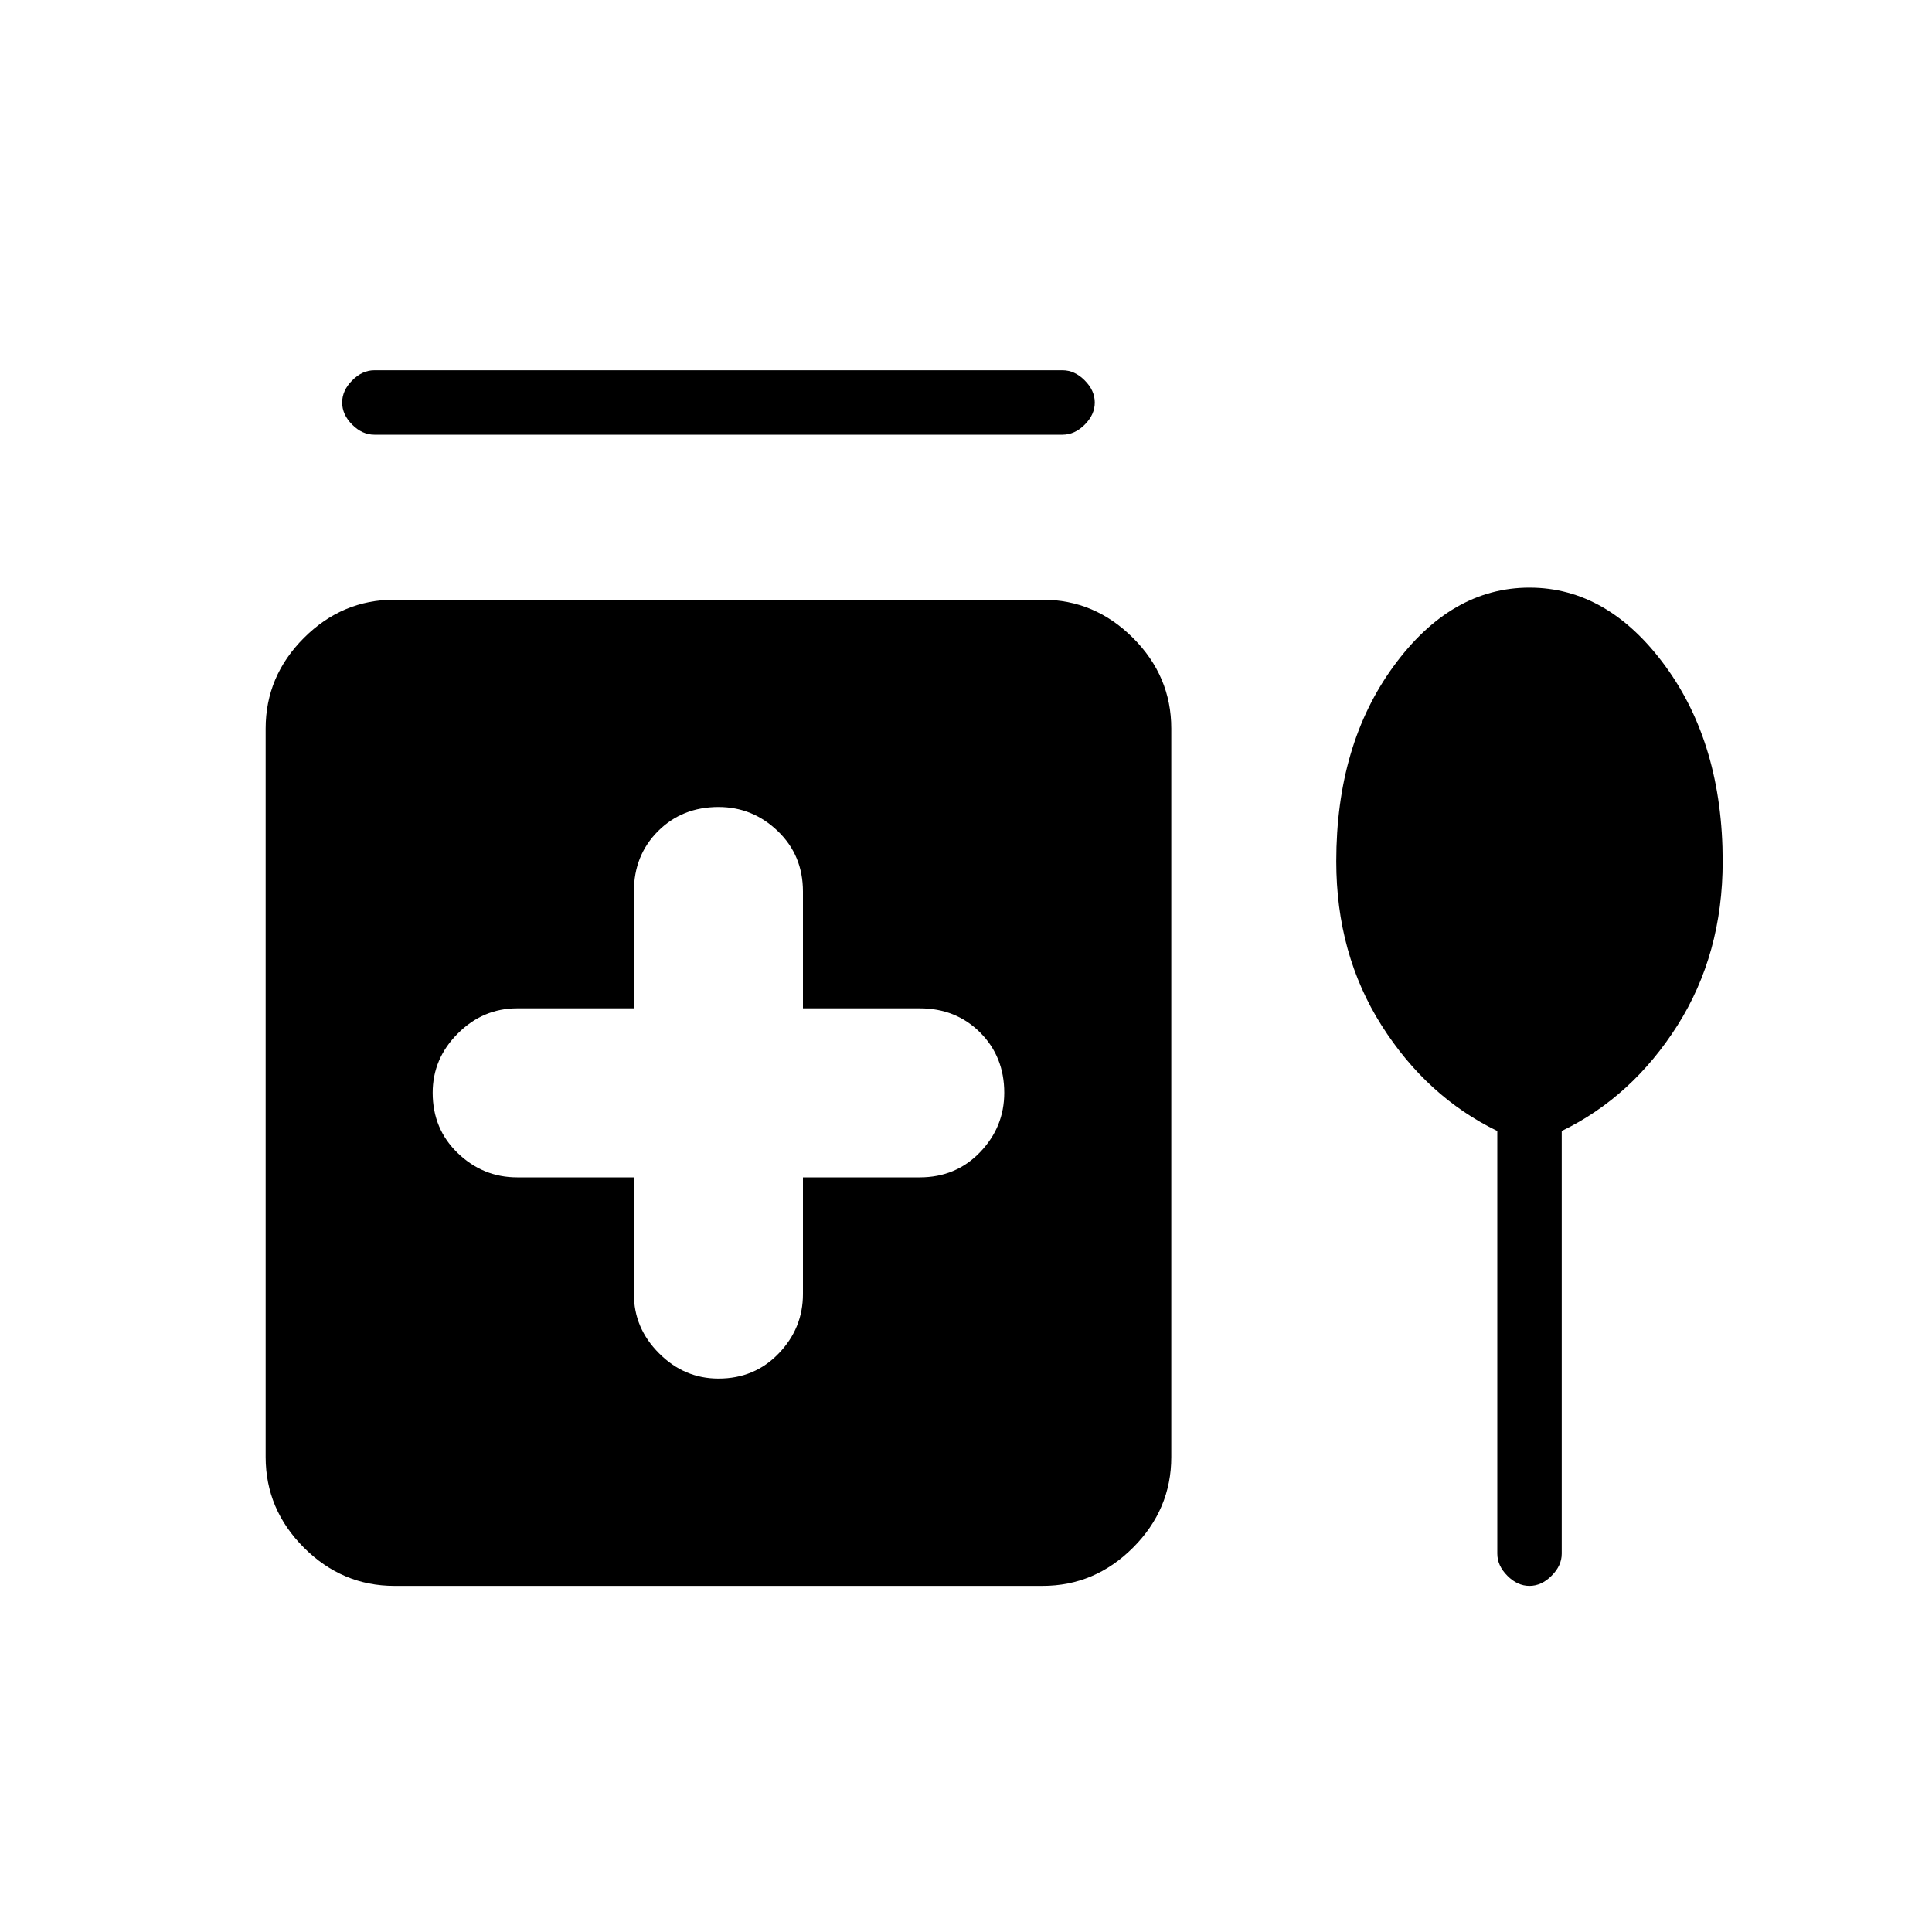 <svg xmlns="http://www.w3.org/2000/svg" height="20" width="20"><path d="M3.875 4.5Q3.75 4.5 3.646 4.396Q3.542 4.292 3.542 4.167Q3.542 4.042 3.646 3.938Q3.75 3.833 3.875 3.833H11Q11.125 3.833 11.229 3.938Q11.333 4.042 11.333 4.167Q11.333 4.292 11.229 4.396Q11.125 4.5 11 4.5ZM7.438 14.271Q7.812 14.271 8.062 14.01Q8.312 13.75 8.312 13.396V12.188H9.521Q9.896 12.188 10.146 11.927Q10.396 11.667 10.396 11.312Q10.396 10.938 10.146 10.688Q9.896 10.438 9.521 10.438H8.312V9.229Q8.312 8.854 8.052 8.604Q7.792 8.354 7.438 8.354Q7.062 8.354 6.812 8.604Q6.562 8.854 6.562 9.229V10.438H5.354Q5 10.438 4.74 10.698Q4.479 10.958 4.479 11.312Q4.479 11.688 4.74 11.938Q5 12.188 5.354 12.188H6.562V13.396Q6.562 13.75 6.823 14.01Q7.083 14.271 7.438 14.271ZM4.083 16.417Q3.542 16.417 3.146 16.021Q2.75 15.625 2.75 15.083V7.542Q2.75 7 3.146 6.604Q3.542 6.208 4.083 6.208H10.792Q11.333 6.208 11.729 6.604Q12.125 7 12.125 7.542V15.083Q12.125 15.625 11.729 16.021Q11.333 16.417 10.792 16.417ZM15.833 16.417Q15.708 16.417 15.604 16.312Q15.5 16.208 15.5 16.083V11.708Q14.771 11.354 14.302 10.615Q13.833 9.875 13.833 8.917Q13.833 7.708 14.427 6.896Q15.021 6.083 15.833 6.083Q16.646 6.083 17.24 6.896Q17.833 7.708 17.833 8.917Q17.833 9.875 17.365 10.615Q16.896 11.354 16.167 11.708V16.083Q16.167 16.208 16.062 16.312Q15.958 16.417 15.833 16.417Z"/></svg>